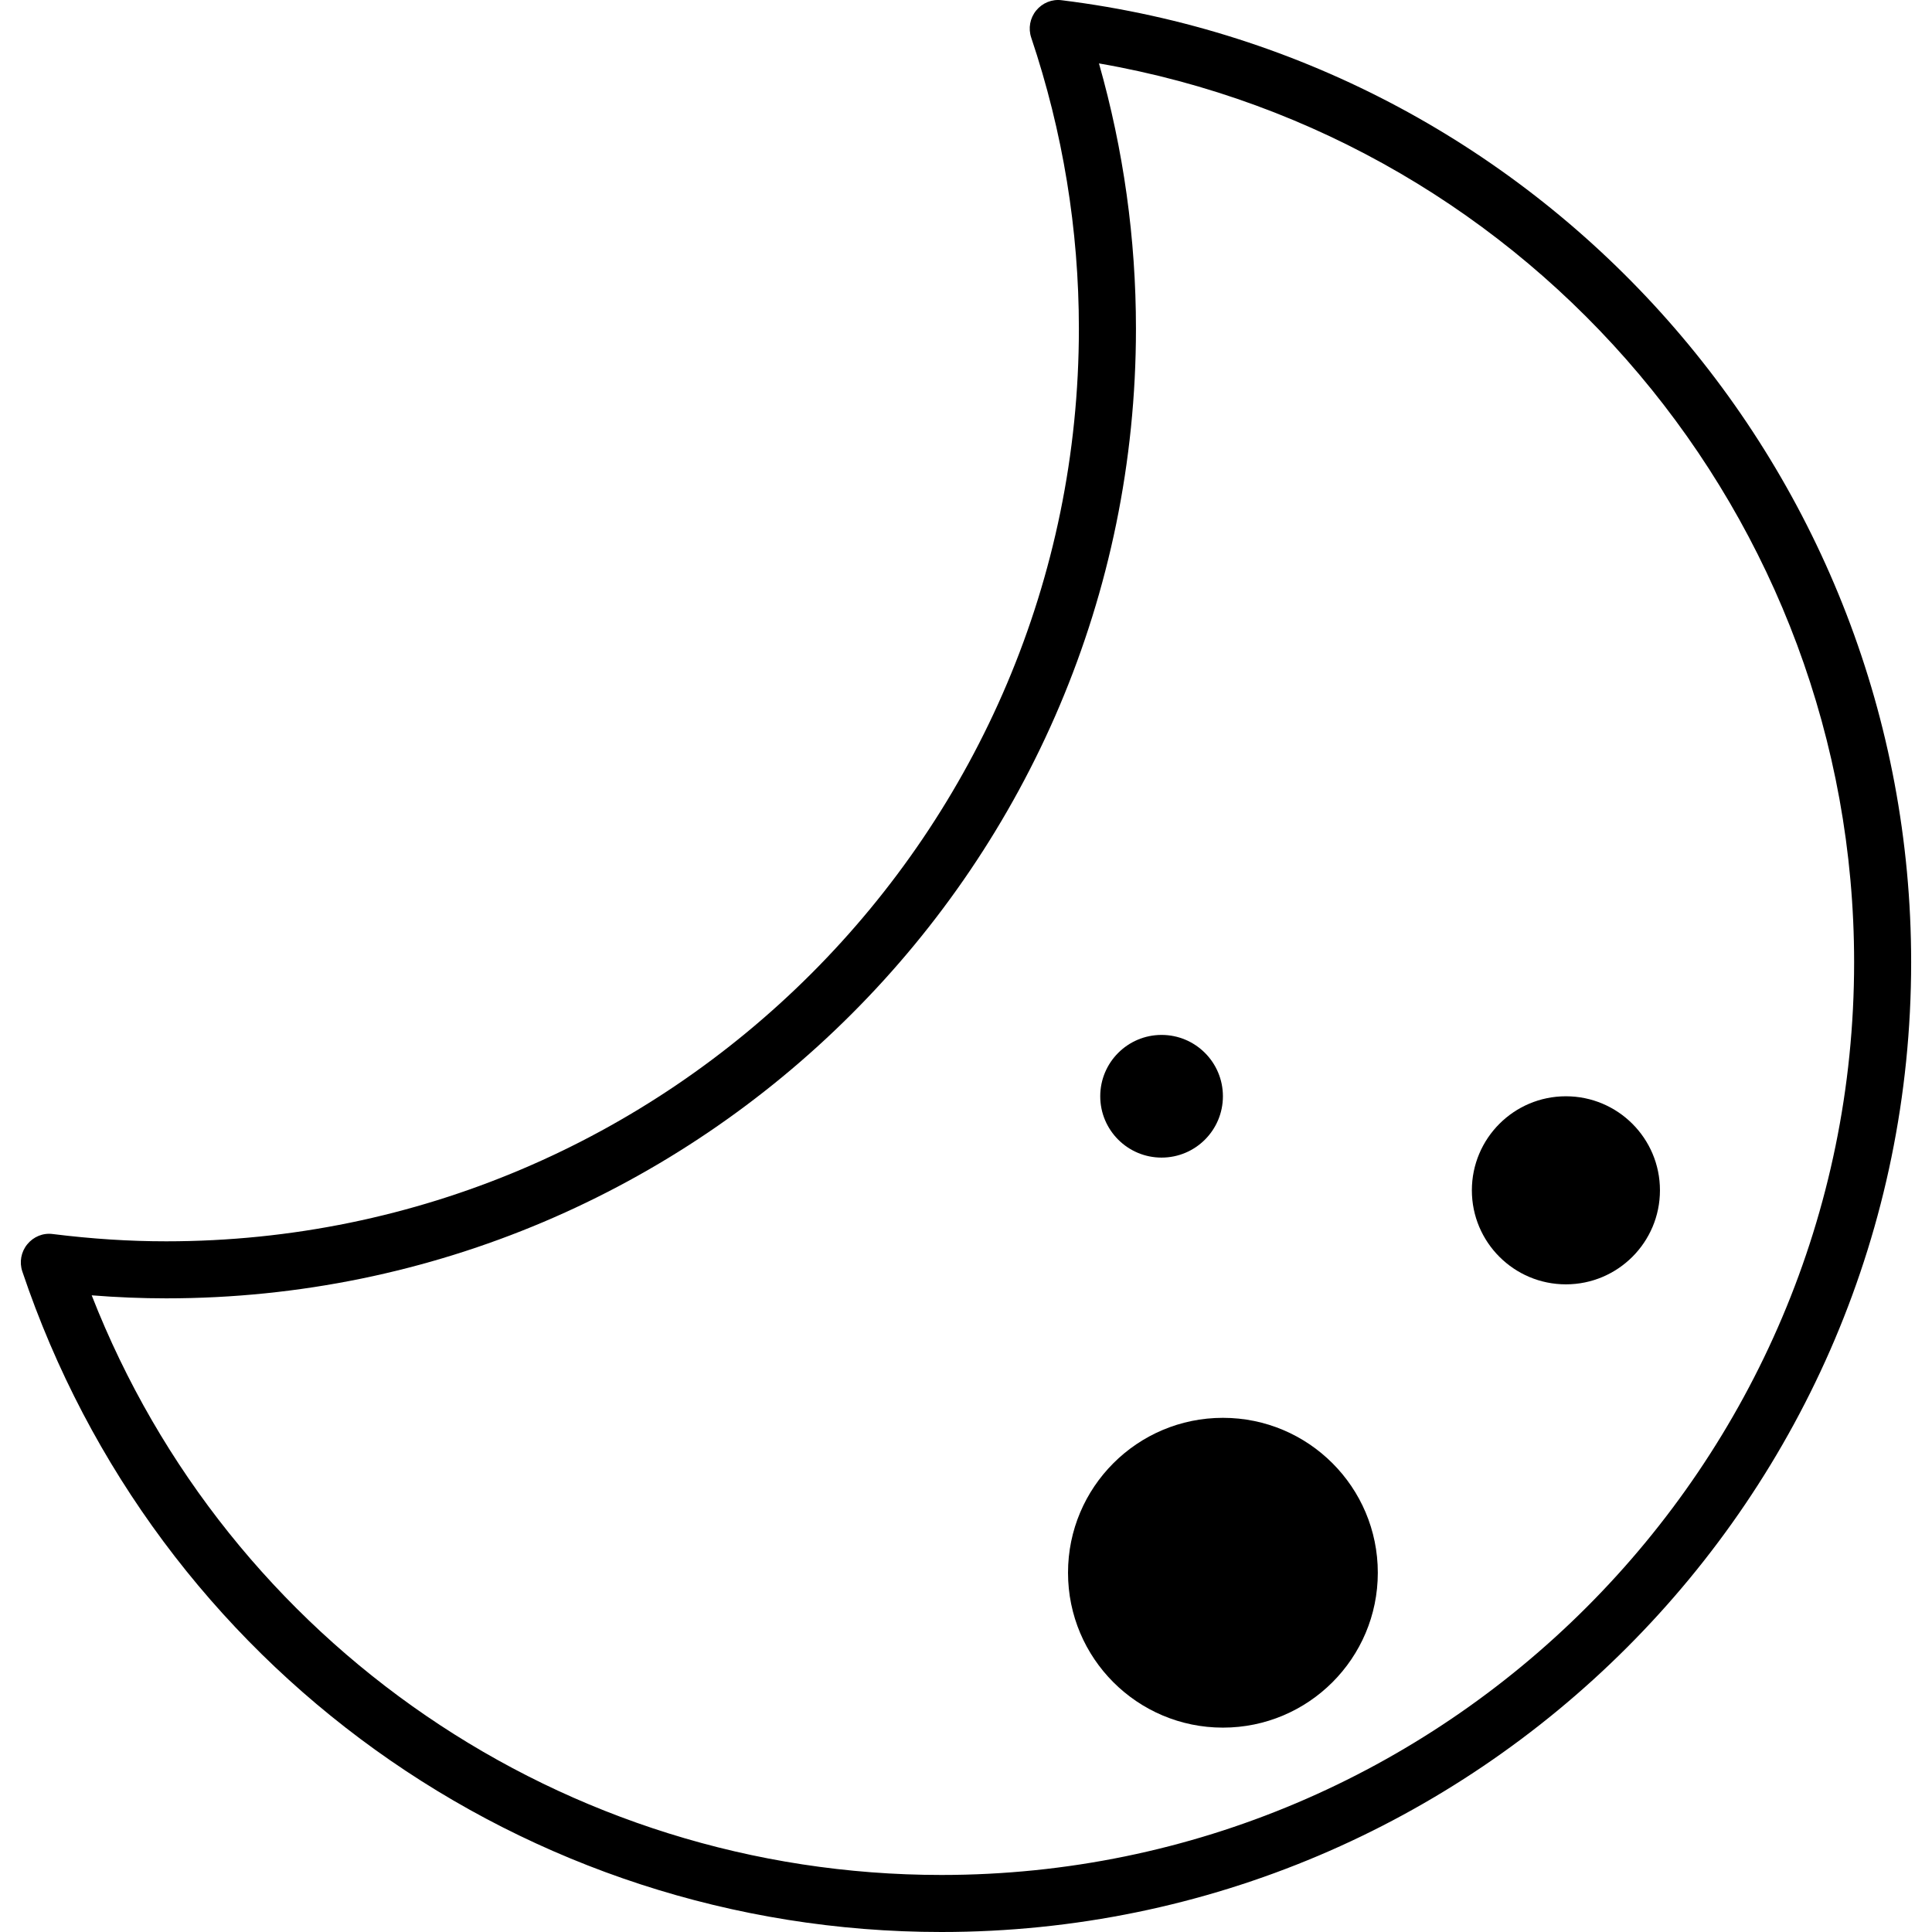 <?xml version="1.0" encoding="utf-8"?>
<!-- Generator: Adobe Illustrator 24.1.3, SVG Export Plug-In . SVG Version: 6.00 Build 0)  -->
<svg version="1.1" id="Layer_2" xmlns="http://www.w3.org/2000/svg" xmlns:xlink="http://www.w3.org/1999/xlink" x="0px" y="0px"
	 viewBox="0 0 1024 1024" style="enable-background:new 0 0 1024 1024;" xml:space="preserve">
<g>
	<path d="M562.76,0.13c-5.18-0.7-10.29,1.42-13.57,5.44c-3.29,4.02-4.28,9.46-2.62,14.38c16.76,49.84,25.26,101.73,25.26,154.22
		c0,266.74-217,483.75-483.74,483.75c-19.53,0-39.18-1.26-60.07-3.85c-5.23-0.72-10.29,1.41-13.57,5.44
		c-3.29,4.02-4.28,9.46-2.62,14.38C82.26,883.31,278.02,1024,498.97,1024c283.41,0,513.98-230.57,513.98-513.98
		C1012.95,251.14,819.41,31.93,562.76,0.13z M48.6,686.55c13.44,1.07,26.66,1.6,39.5,1.6c283.41,0,513.98-230.57,513.98-513.98
		c0-47.64-6.59-94.81-19.61-140.56c229.79,39.93,400.25,240.69,400.25,476.41c0,266.74-217,483.75-483.74,483.75
		C298.97,993.77,120.88,871.27,48.6,686.55z"/>
	<path d="M648.17,751.48c-45.34,0-82.1,36.76-82.1,82.1c0,45.34,36.76,82.1,82.1,82.1s82.1-36.76,82.1-82.1
		C730.27,788.24,693.52,751.48,648.17,751.48z"/>
	<path d="M879.81,630.89c0-27.53-22.32-49.84-49.85-49.84c-27.53,0-49.84,22.32-49.84,49.84s22.32,49.84,49.84,49.84
		C857.49,680.73,879.81,658.41,879.81,630.89z"/>
	<circle cx="615.66" cy="581.04" r="32.51"/>
</g>
</svg>

